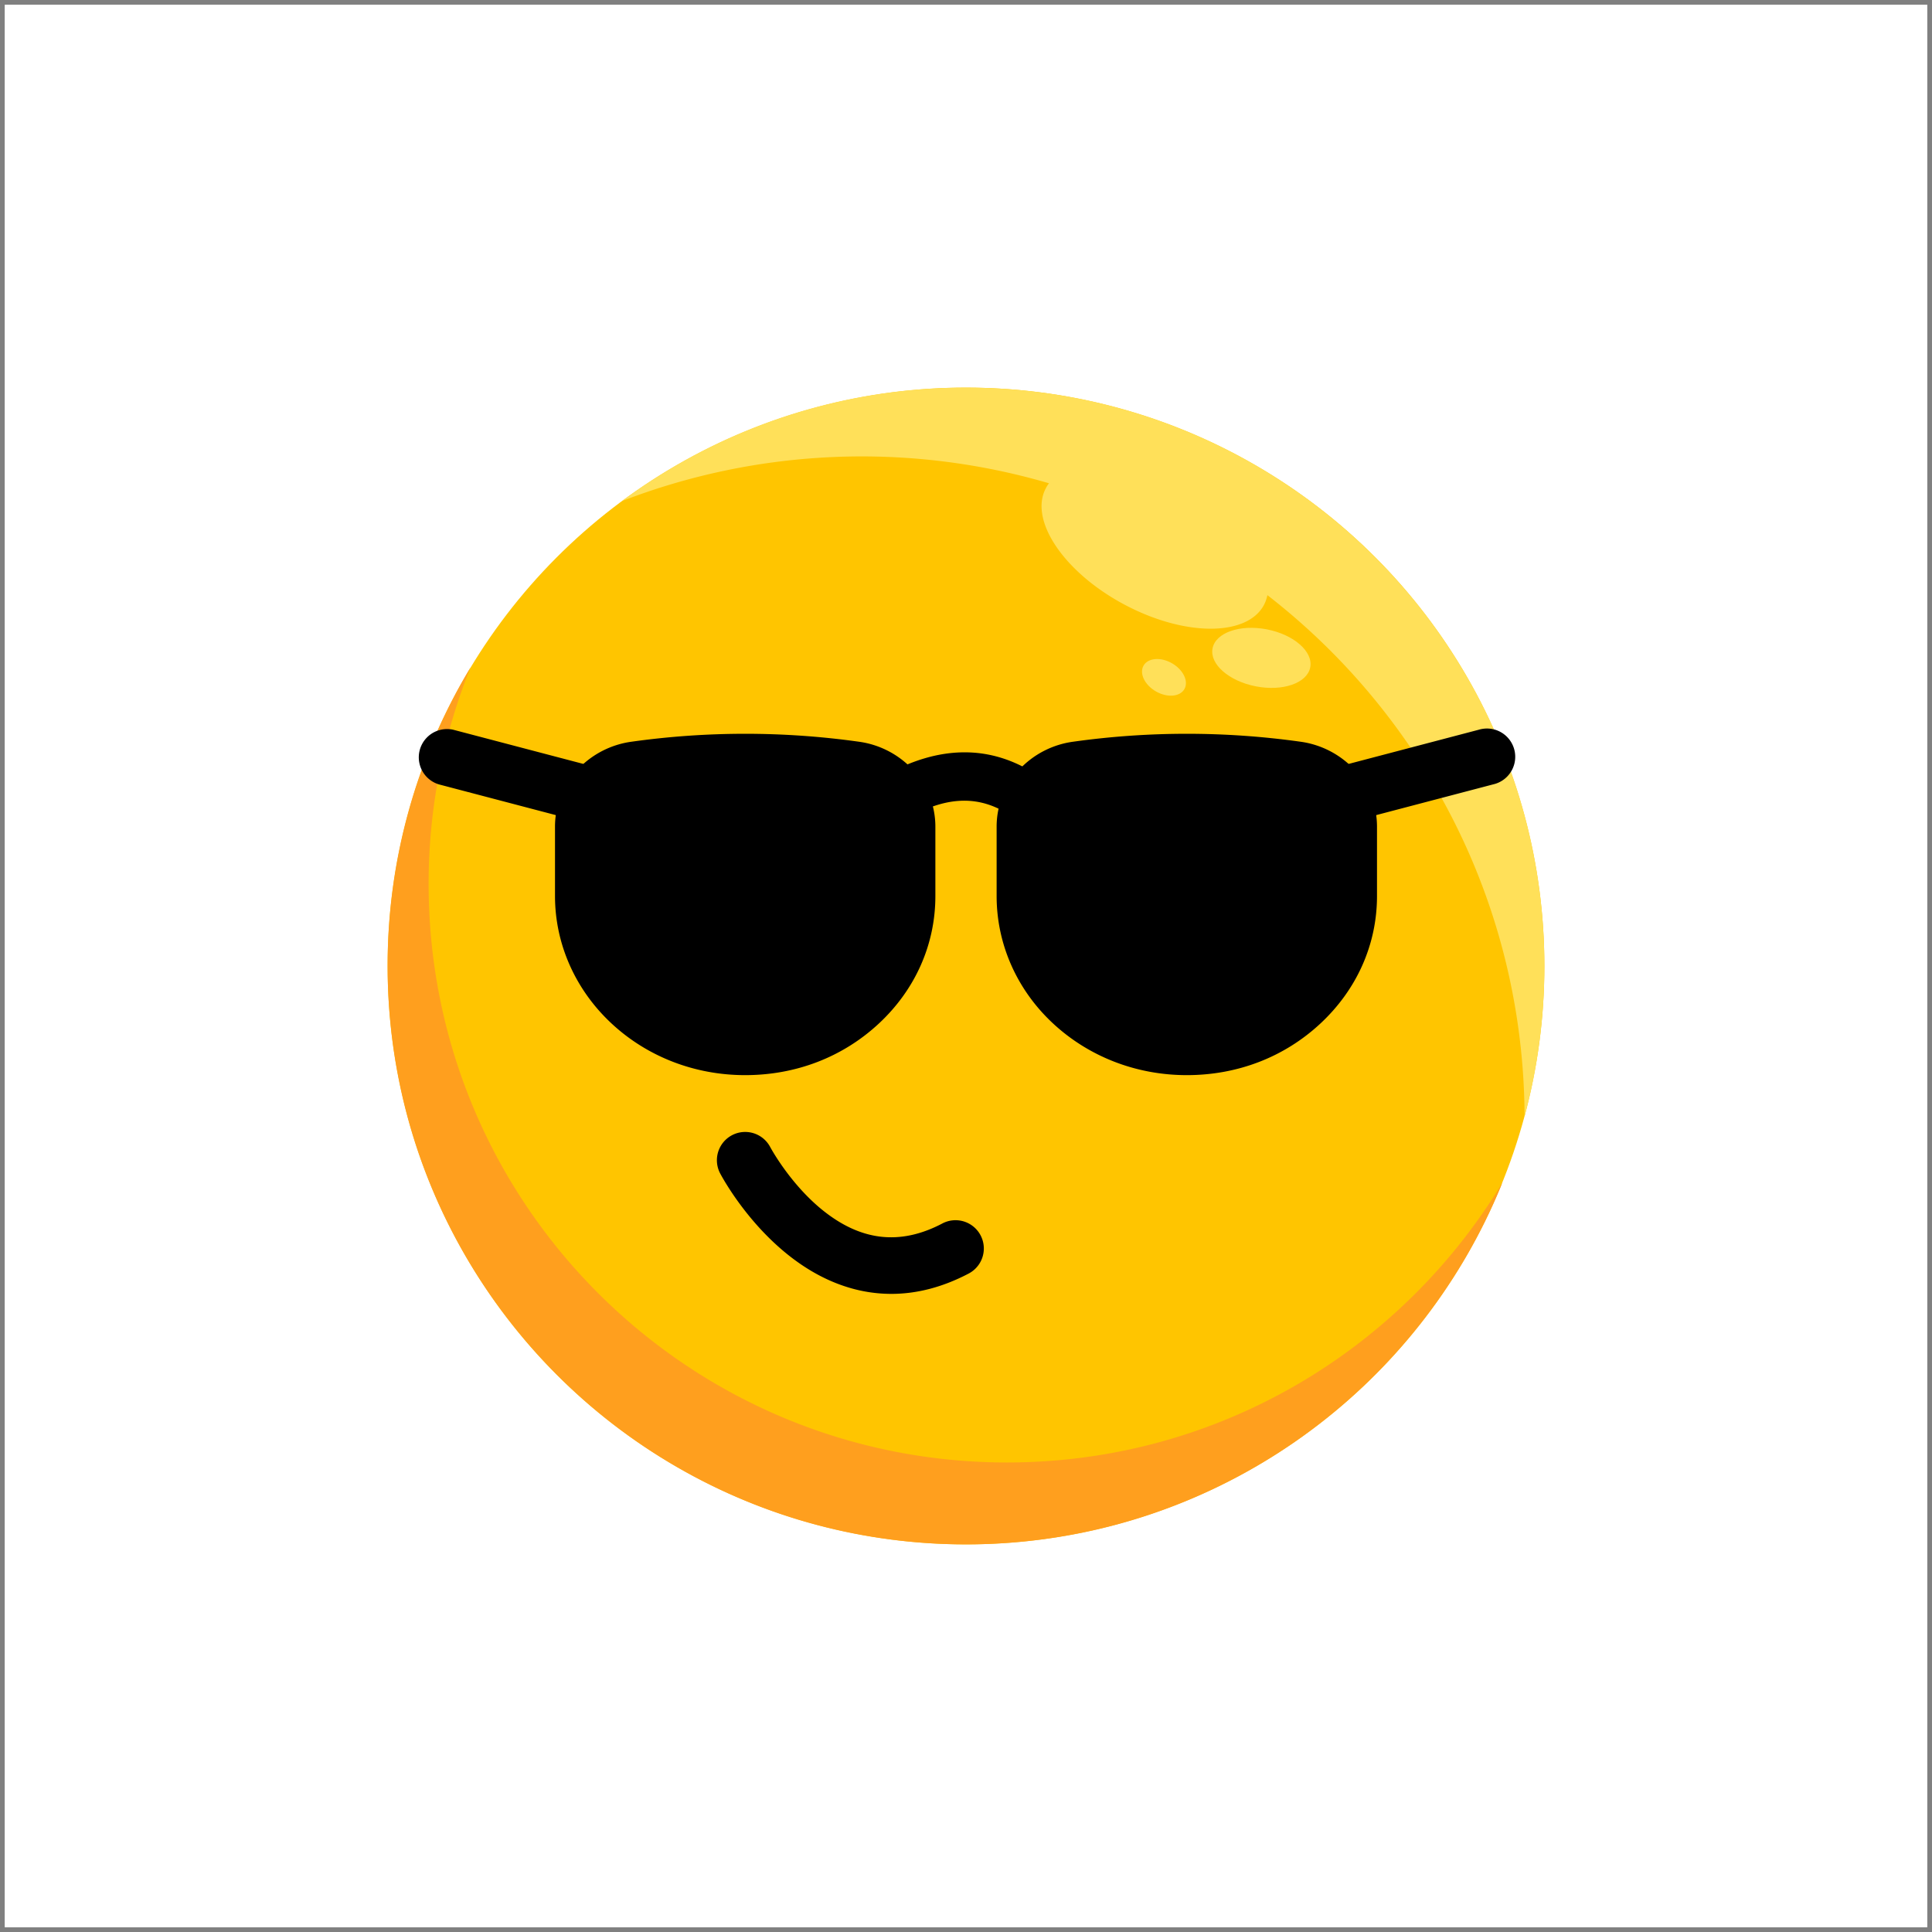 <!DOCTYPE svg PUBLIC "-//W3C//DTD SVG 1.1//EN" "http://www.w3.org/Graphics/SVG/1.1/DTD/svg11.dtd">
<!-- Uploaded to: SVG Repo, www.svgrepo.com, Transformed by: SVG Repo Mixer Tools -->
<svg width="64px" height="64px" viewBox="0 0 2050 2050" xmlns="http://www.w3.org/2000/svg" fill="#000000">
<rect x="0" y="0" width="2050" height="2050" fill="#808080" stroke="none"/>
<g id="SVGRepo_bgCarrier" stroke-width="0"/>
<g id="SVGRepo_tracerCarrier" stroke-linecap="round" stroke-linejoin="round"/>
<g id="SVGRepo_iconCarrier"> <defs> <style>.cls-1{fill:#ffffff;}.cls-2{fill:#ffc500;}.cls-3{fill:#ff9f1e;}.cls-4{fill:#ffe059;}.cls-5{fill:#000000;}</style> </defs> <title/> <g data-name="Layer 1" id="Layer_1"> <rect class="cls-1" height="2040" width="2040" x="5" y="5"/> </g> <g data-name="Layer 3" id="Layer_3"> <circle class="cls-2" cx="1025" cy="1025" r="613.7"/> <path class="cls-3" d="M1068.5,1551.8c-339,0-613.7-274.8-613.7-613.7a613.5,613.5,0,0,1,44.4-229.8A610.7,610.7,0,0,0,411.3,1025c0,338.9,274.8,613.7,613.7,613.7,257.7,0,478.3-158.8,569.2-383.9C1486.8,1432.8,1291.5,1551.8,1068.5,1551.8Z"/> <path class="cls-4" d="M1025,411.3A610.4,610.4,0,0,0,659.9,531.7a706.9,706.9,0,0,1,453.2-18.9,27.8,27.8,0,0,0-3.3,5.1c-18.2,33.9,18.9,89.1,82.7,123.3s130.4,34.6,148.6.8a38.6,38.6,0,0,0,3.7-10.5c165.2,128,271.9,328.1,272.9,553.1a613.3,613.3,0,0,0,21-159.6C1638.7,686.1,1363.9,411.3,1025,411.3Z"/> <ellipse class="cls-4" cx="1339.4" cy="698.8" rx="30.8" ry="52.8" transform="translate(396.9 1879.5) rotate(-79)"/> <ellipse class="cls-4" cx="1235.1" cy="718.7" rx="17.2" ry="25" transform="translate(-4.9 1429) rotate(-60)"/> <path class="cls-5" d="M790.7,1140.8c-53.5,0-103.9-19.5-141.9-54.9s-59.9-83.9-59.9-135.1V876.9a88.4,88.4,0,0,1,23.7-60A96.2,96.2,0,0,1,670.2,787a868.5,868.5,0,0,1,241,0,95.9,95.9,0,0,1,57.6,29.9,88.4,88.4,0,0,1,23.7,60v73.9c0,51.2-21.2,99.1-59.8,135.1S844.2,1140.8,790.7,1140.8Z"/> <path class="cls-5" d="M1259.3,1140.8c-53.5,0-103.9-19.5-142-54.9s-59.8-83.9-59.8-135.1V876.9a88.4,88.4,0,0,1,23.7-60,95.9,95.9,0,0,1,57.6-29.9,868.5,868.5,0,0,1,241,0,96.2,96.2,0,0,1,57.6,29.9,88.4,88.4,0,0,1,23.7,60v73.9c0,51.2-21.3,99.1-59.9,135.1S1312.8,1140.8,1259.3,1140.8Z"/> <path class="cls-5" d="M630.5,874.6a28.4,28.4,0,0,1-7.6-1L465.7,832.3a30,30,0,0,1,15.2-58l157.2,41.3a30,30,0,0,1-7.6,59Z"/> <path class="cls-5" d="M1419.5,874.6a30,30,0,0,1-7.6-59l157.2-41.3a30,30,0,1,1,15.2,58l-157.2,41.3A28.4,28.4,0,0,1,1419.5,874.6Z"/> <path class="cls-5" d="M945.8,1372.9a156.3,156.3,0,0,1-47.1-7.3c-84.6-26.4-132.6-116.8-134.6-120.6a30,30,0,0,1,53.2-27.8c.4.7,20.3,37.8,54.1,65.7,41.4,34,83.4,39,128.5,15.3a30,30,0,1,1,28,53.1C1000.5,1365.7,973,1372.9,945.8,1372.9Z"/> <path class="cls-5" d="M952.6,870.3a25.7,25.7,0,0,1-12.5-48.2c27.8-15.4,55.1-23.4,81.2-23.8,28.3-.5,55.4,8,80.6,25a25.7,25.7,0,0,1-28.8,42.6c-32.6-22.1-66.9-21.7-108,1.1A25.7,25.7,0,0,1,952.6,870.3Z"/> </g> </g>
</svg>